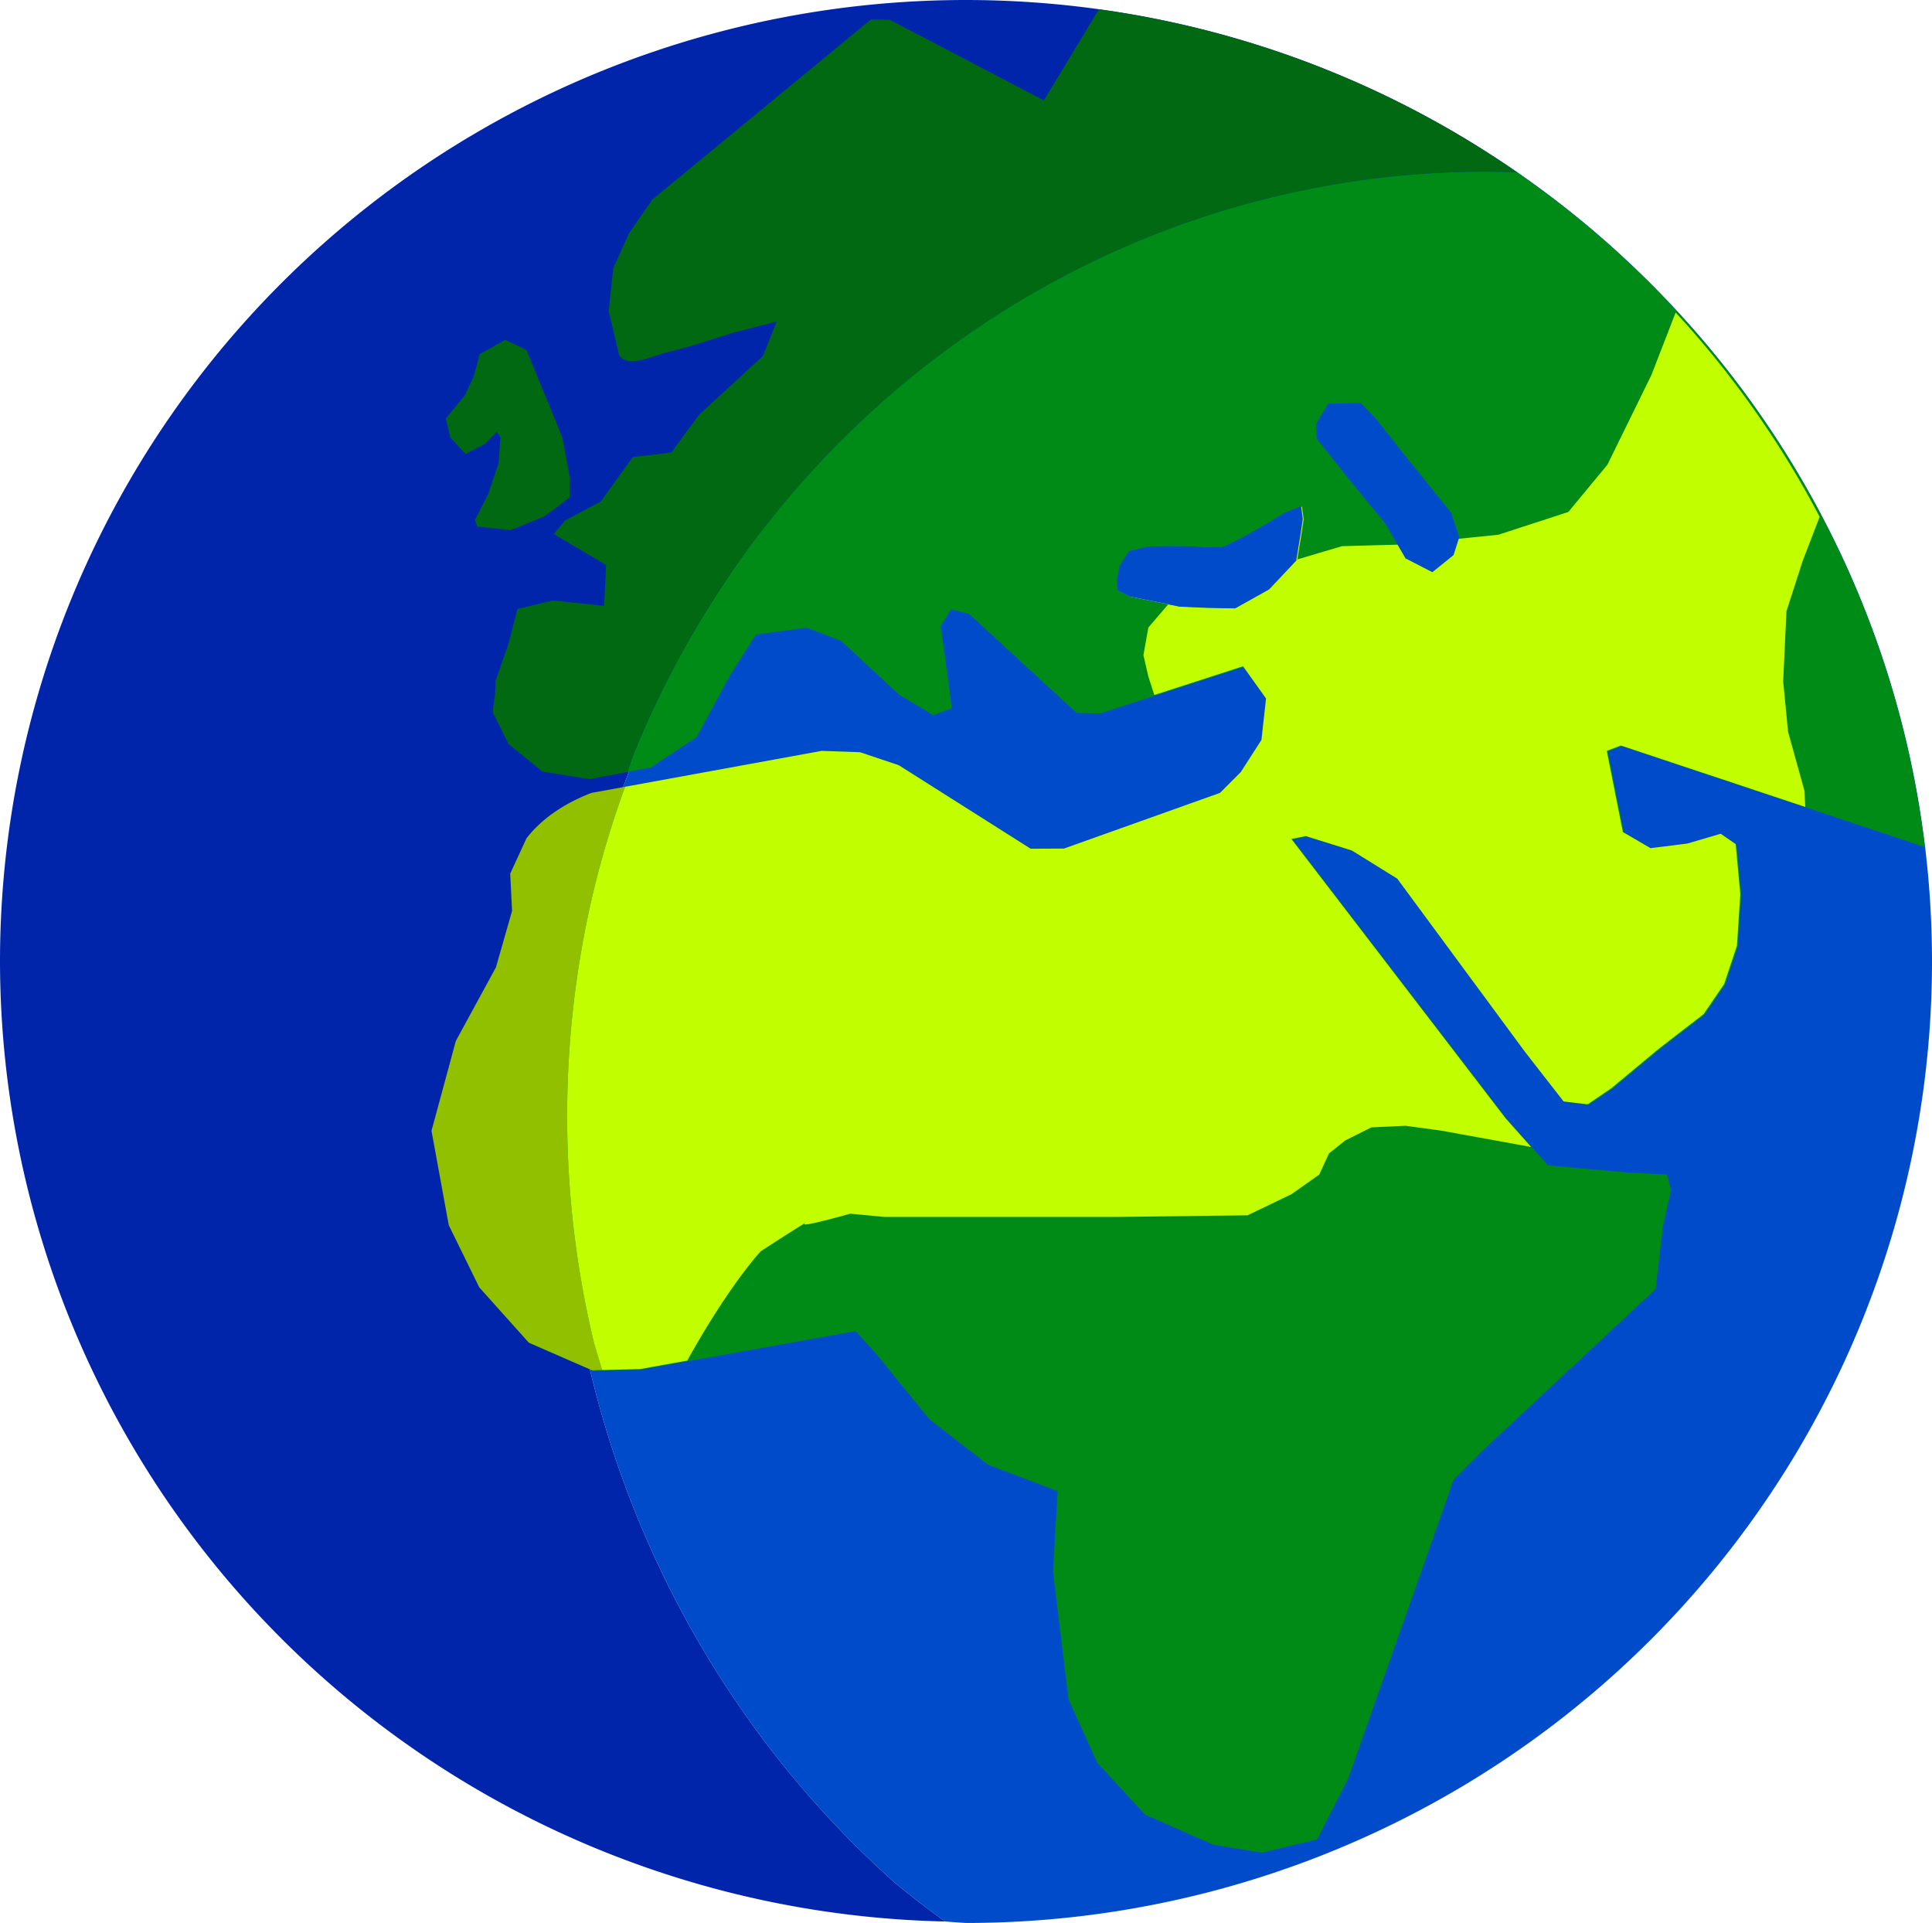 <?xml version="1.0" encoding="UTF-8" standalone="no"?>
<!-- Created with Inkscape (http://www.inkscape.org/) -->

<svg
   version="1.1"
   id="svg132"
   width="514.576"
   height="512.098"
   viewBox="0 0 514.576 512.098"
   sodipodi:docname="6planete_a.png"
   inkscape:version="1.2.2 (732a01da63, 2022-12-09)"
   inkscape:dataloss="true"
   xml:space="preserve"
   inkscape:export-filename="svg\1planete.svg"
   inkscape:export-xdpi="96"
   inkscape:export-ydpi="96"
   xmlns:inkscape="http://www.inkscape.org/namespaces/inkscape"
   xmlns:sodipodi="http://sodipodi.sourceforge.net/DTD/sodipodi-0.dtd"
   xmlns="http://www.w3.org/2000/svg"
   xmlns:svg="http://www.w3.org/2000/svg"><defs
     id="defs136" /><sodipodi:namedview
     id="namedview134"
     pagecolor="#505050"
     bordercolor="#eeeeee"
     borderopacity="1"
     inkscape:showpageshadow="0"
     inkscape:pageopacity="0"
     inkscape:pagecheckerboard="0"
     inkscape:deskcolor="#505050"
     showgrid="false"
     inkscape:zoom="1.1531917"
     inkscape:cx="223.72689"
     inkscape:cy="250.17523"
     inkscape:window-width="1920"
     inkscape:window-height="1051"
     inkscape:window-x="-9"
     inkscape:window-y="-9"
     inkscape:window-maximized="1"
     inkscape:current-layer="g138" /><g
     inkscape:groupmode="layer"
     inkscape:label="Image"
     id="g138"
     transform="translate(1.473,-0.238)"><path
       id="path626"
       style="fill:#004bca;fill-opacity:1;stroke-width:0.637"
       d="m 392.01,39.137 a 257.112,264.05 0 0 0 -23.203,1.705 257.112,264.05 0 0 0 -35.848,8.01 257.112,264.05 0 0 0 -34.371,13.166 257.112,264.05 0 0 0 -32.197,18.055 257.112,264.05 0 0 0 -29.367,22.576 257.112,264.05 0 0 0 -25.939,26.641 257.112,264.05 0 0 0 -21.984,30.16 257.112,264.05 0 0 0 -17.58,33.064 257.112,264.05 0 0 0 -12.82,35.299 257.112,264.05 0 0 0 -7.799,36.814 257.112,264.05 0 0 0 -2.617,37.578 257.112,264.05 0 0 0 2.617,37.578 257.112,264.05 0 0 0 7.799,36.812 257.112,264.05 0 0 0 12.82,35.299 257.112,264.05 0 0 0 17.58,33.066 257.112,264.05 0 0 0 21.984,30.16 257.112,264.05 0 0 0 25.939,26.639 257.112,264.05 0 0 0 13.242,10.182 257.288,256.049 0 0 0 5.551,0.395 A 257.288,256.049 0 0 0 513.104,256.287 257.288,256.049 0 0 0 392.01,39.137 Z"
       inkscape:export-filename="svg\path626.svg"
       inkscape:export-xdpi="96"
       inkscape:export-ydpi="96" /><path
       id="path7615"
       style="fill:#0025ab;fill-opacity:1;stroke-width:0.637"
       d="M 255.816,0.238 A 257.288,256.049 0 0 0 -1.473,256.287 257.288,256.049 0 0 0 250.266,511.941 257.112,264.05 0 0 1 237.023,501.76 257.112,264.05 0 0 1 211.084,475.121 257.112,264.05 0 0 1 189.1,444.961 257.112,264.05 0 0 1 171.52,411.895 257.112,264.05 0 0 1 158.699,376.596 a 257.112,264.05 0 0 1 -7.799,-36.812 257.112,264.05 0 0 1 -2.617,-37.578 257.112,264.05 0 0 1 2.617,-37.578 257.112,264.05 0 0 1 7.799,-36.814 257.112,264.05 0 0 1 12.82,-35.299 257.112,264.05 0 0 1 17.58,-33.064 257.112,264.05 0 0 1 21.984,-30.16 257.112,264.05 0 0 1 25.939,-26.641 257.112,264.05 0 0 1 29.367,-22.576 257.112,264.05 0 0 1 32.197,-18.055 257.112,264.05 0 0 1 34.371,-13.166 257.112,264.05 0 0 1 35.848,-8.01 257.112,264.05 0 0 1 23.203,-1.705 A 257.288,256.049 0 0 0 255.816,0.238 Z" /><path
       id="path626-9"
       style="fill:#00ff0a;fill-opacity:0.403;stroke-width:0.637"
       d="m 157.213,365.281 a 245.839,252.343 0 0 1 -0.553,-1.668 245.839,252.343 0 0 1 -6.273,-32.373 245.839,252.343 0 0 1 -2.104,-32.938 245.839,252.343 0 0 1 2.104,-32.938 245.839,252.343 0 0 1 6.273,-32.373 245.839,252.343 0 0 1 7.568,-22.883 l -7.869,1.436 c -7.687,2.964 -13.49,7.153 -17.322,12.109 l -4.328,9.406 0.496,9.91 -4.293,15.021 -10.68,19.613 -6.488,23.922 4.598,25.141 8.125,16.557 13.184,14.715 16.861,7.359 z" /><path
       id="path4720"
       style="fill:#008b16;fill-opacity:1;stroke-width:0.637"
       d="m 394.123,45.959 a 245.839,252.343 0 0 0 -32.088,2.16 245.839,252.343 0 0 0 -31.539,6.439 245.839,252.343 0 0 0 -30.451,10.609 245.839,252.343 0 0 0 -28.842,14.6 245.839,252.343 0 0 0 -26.736,18.338 245.839,252.343 0 0 0 -24.178,21.764 245.839,252.343 0 0 0 -21.203,24.816 245.839,252.343 0 0 0 -17.865,27.445 245.839,252.343 0 0 0 -14.223,29.604 245.839,252.343 0 0 0 -1.35,4.082 l 6.195,-1.17 12.262,-8.125 8.738,-16.248 7.051,-11.037 13.49,-1.84 9.197,3.525 15.33,14.256 9.197,5.52 4.904,-1.84 -0.613,-4.906 -2.299,-17.014 2.76,-4.447 4.752,1.227 28.666,26.367 6.285,0.152 38.322,-12.416 6.133,8.584 -1.227,11.037 -5.52,8.584 -5.518,5.52 -41.557,14.826 -8.877,0.043 -35.104,-22.227 -10.311,-3.471 -10.232,-0.363 -53.447,9.756 a 245.839,252.343 0 0 0 -7.568,22.883 245.839,252.343 0 0 0 -6.273,32.373 245.839,252.343 0 0 0 -2.104,32.938 245.839,252.343 0 0 0 2.104,32.938 245.839,252.343 0 0 0 6.273,32.373 245.839,252.343 0 0 0 0.553,1.668 l 12.023,-0.289 57.178,-10.271 5.826,6.439 13.795,17.016 15.637,12.109 18.549,7.051 -1.227,21.461 4.139,34.031 7.664,16.863 12.725,13.797 18.088,7.971 13.029,2.146 14.717,-3.527 8.277,-16.248 23.762,-67.297 4.291,-12.262 7.818,-7.818 45.988,-42.922 1.992,-16.939 2.096,-9.422 -1.021,-4.145 -10.654,-0.537 -21.078,-1.916 -11.037,-12.416 -57.025,-74.348 3.832,-0.768 12.264,3.834 12.111,7.51 34.031,46.143 10.27,13.184 6.398,0.771 6.326,-4.299 12.723,-10.576 11.85,-9.152 5.473,-8.018 3.402,-10.193 0.889,-13.719 -1.225,-13.338 -3.986,-2.758 -8.891,2.605 -9.811,1.227 -7.359,-4.293 -4.291,-21.615 3.744,-1.428 80.682,26.867 C 502.215,151.379 461.455,86.909 402.645,46.162 a 245.839,252.343 0 0 0 -8.521,-0.203 z m -48.836,89.24 0.461,3.373 -0.461,3.219 -1.227,7.512 -7.51,7.971 -9.045,5.059 -7.664,-0.152 -7.053,-0.307 -13.029,-2.607 -3.373,-1.686 -0.152,-3.066 0.766,-3.525 2.453,-3.832 5.059,-1.227 6.898,-0.152 12.877,0.307 c 0,0 4.599,-1.688 16.709,-9.199 z" /><path
       id="path4718"
       style="fill:#006911;fill-opacity:1;stroke-width:0.637"
       d="M 291.217,2.721 276.541,26.98 235.537,5.52 l -5.023,-0.109 -58.211,47.936 -6.236,8.994 -4.189,9.248 -1.223,11.459 2.756,11.688 c 2.201,3.625 8.308,0.458 13.184,-0.766 7.102,-1.841 4.171,-1.031 17.014,-5.064 l 11.807,-3.061 -3.68,9.197 -17.016,15.637 -4.082,5.545 -3.287,4.537 -10.285,1.189 -8.553,11.852 -9.504,5.072 -2.986,3.582 13.938,8.23 -0.533,10.914 -13.67,-1.443 -9.404,2.254 -2.469,9.502 -3.354,9.568 c 0.026,4.81 -0.715,5.939 -0.689,8.602 l 4.139,8.279 9.045,7.359 12.568,1.992 10.057,-1.896 a 245.839,252.343 0 0 1 1.35,-4.082 245.839,252.343 0 0 1 14.223,-29.604 245.839,252.343 0 0 1 17.865,-27.445 245.839,252.343 0 0 1 21.203,-24.816 245.839,252.343 0 0 1 24.178,-21.764 245.839,252.343 0 0 1 26.736,-18.338 245.839,252.343 0 0 1 28.842,-14.6 245.839,252.343 0 0 1 30.451,-10.609 245.839,252.343 0 0 1 31.539,-6.439 245.839,252.343 0 0 1 32.088,-2.16 245.839,252.343 0 0 1 8.521,0.203 C 370.223,23.699 332.338,8.417 291.217,2.721 Z" /><path
       id="path626-9-9"
       style="fill:#91c000;fill-opacity:1;stroke-width:0.637"
       d="m 165.014,209.756 -8.947,1.633 c -7.687,2.964 -13.49,7.153 -17.322,12.109 l -4.328,9.406 0.496,9.91 -4.293,15.021 -10.68,19.613 -6.488,23.922 4.598,25.141 8.125,16.557 13.184,14.715 16.861,7.359 2.711,-0.065 a 245.839,252.343 0 0 1 -2.201,-7.254 245.839,252.343 0 0 1 -5.352,-29.973 245.839,252.343 0 0 1 -1.793,-30.416 245.839,252.343 0 0 1 1.793,-30.416 245.839,252.343 0 0 1 5.352,-29.975 245.839,252.343 0 0 1 8.285,-27.289 z" /><path
       id="path4715"
       style="fill:#c0fe00;fill-opacity:1;stroke-width:0.637"
       d="m 444.82,83.465 -6.473,16.691 -11.705,23.848 -10.406,12.574 -18.645,6.07 -25.58,2.602 -16.043,0.434 -11.707,3.467 -0.193,0.068 -0.002,0.012 -7.51,7.973 -9.045,5.059 -7.664,-0.154 -7.053,-0.307 -2.975,-0.596 -0.244,0.086 -5.203,6.07 -1.301,7.371 1.301,5.637 1.594,4.949 23.627,-7.654 6.133,8.584 -1.227,11.037 -5.52,8.584 -5.518,5.52 -41.557,14.826 -8.877,0.043 -35.104,-22.227 -10.311,-3.471 -10.232,-0.363 -52.369,9.559 a 245.839,252.343 0 0 0 -8.285,27.289 245.839,252.343 0 0 0 -5.352,29.975 245.839,252.343 0 0 0 -1.793,30.416 245.839,252.343 0 0 0 1.793,30.416 245.839,252.343 0 0 0 5.352,29.973 245.839,252.343 0 0 0 2.201,7.254 l 10.014,-0.242 12.641,-2.271 c 11.288,-20.335 19.598,-29.143 19.598,-29.143 0,0 13.439,-8.672 11.705,-7.371 -1.734,1.301 12.141,-2.602 12.141,-2.602 l 9.105,0.867 h 61.568 l 35.119,-0.434 11.707,-5.635 7.371,-5.203 2.602,-5.637 4.336,-3.469 6.938,-3.469 9.105,-0.434 9.537,1.301 23.912,4.348 L 399.496,298 342.471,223.652 l 3.832,-0.768 12.264,3.834 12.111,7.51 34.031,46.143 10.27,13.184 6.398,0.771 6.326,-4.299 12.723,-10.576 11.85,-9.152 5.473,-8.018 3.402,-10.193 0.889,-13.719 -1.225,-13.338 -3.986,-2.758 -8.891,2.605 -9.811,1.227 -7.359,-4.293 -4.291,-21.615 3.744,-1.428 49.129,16.361 -0.244,-4.412 -4.336,-15.607 -1.301,-13.441 0.867,-18.645 4.336,-13.441 4.502,-11.701 A 257.288,256.049 0 0 0 444.82,83.465 Z m -135,77.74 34.248,-11.986 1.225,-7.498 0.461,-3.221 -0.461,-3.371 -4.291,1.686 c -12.11,7.511 -16.709,9.197 -16.709,9.197 l -12.877,-0.307 -6.898,0.154 -5.059,1.227 -2.453,3.832 -0.766,3.525 0.152,3.066 3.373,1.686 z" /><path
       style="fill:#006911;fill-opacity:1;stroke-width:0.357"
       d="m 138.73,93.418 c 4.187,10.079 9.604,23.432 9.604,23.432 l 1.902,10.286 0.043,5.484 c -1.527,1.286 -6.223,4.898 -7.353,5.391 l -8.387,3.399 -8.876,-0.937 -0.64,-1.727 3.556,-6.983 2.748,-8.205 0.48,-6.884 -1.004,-1.449 -2.951,3.096 -5.334,2.793 -4.041,-4.365 -1.218,-5.052 5.097,-6.236 c 0,0 1.839,-3.922 2.029,-4.316 0.69,-1.433 1.848,-6.557 1.848,-6.557 l 6.856,-3.858 z"
       id="path616"
       sodipodi:nodetypes="cccccccccccccccccsccc" /><path
       style="fill:#004bca;fill-opacity:1;stroke-width:0.461"
       d="m 340.771,136.738 c -12.11,7.511 -16.709,9.198 -16.709,9.198 l -12.877,-0.307 -6.898,0.153 -5.059,1.226 -2.453,3.832 -0.766,3.526 0.153,3.066 3.372,1.686 13.03,2.606 7.051,0.307 7.665,0.153 9.044,-5.059 7.511,-7.971 1.226,-7.511 0.46,-3.219 -0.46,-3.372 z"
       id="path4777" /><path
       style="fill:#004bca;fill-opacity:1;stroke-width:0.461"
       d="m 365.291,112.08 -4.336,-4.553 -8.672,0.217 -3.252,5.42 0.217,3.902 8.238,10.406 9.972,12.14 5.42,9.322 7.154,3.685 5.637,-4.553 1.518,-4.769 -2.168,-6.504 -13.441,-16.693 z"
       id="path4880" /></g></svg>
